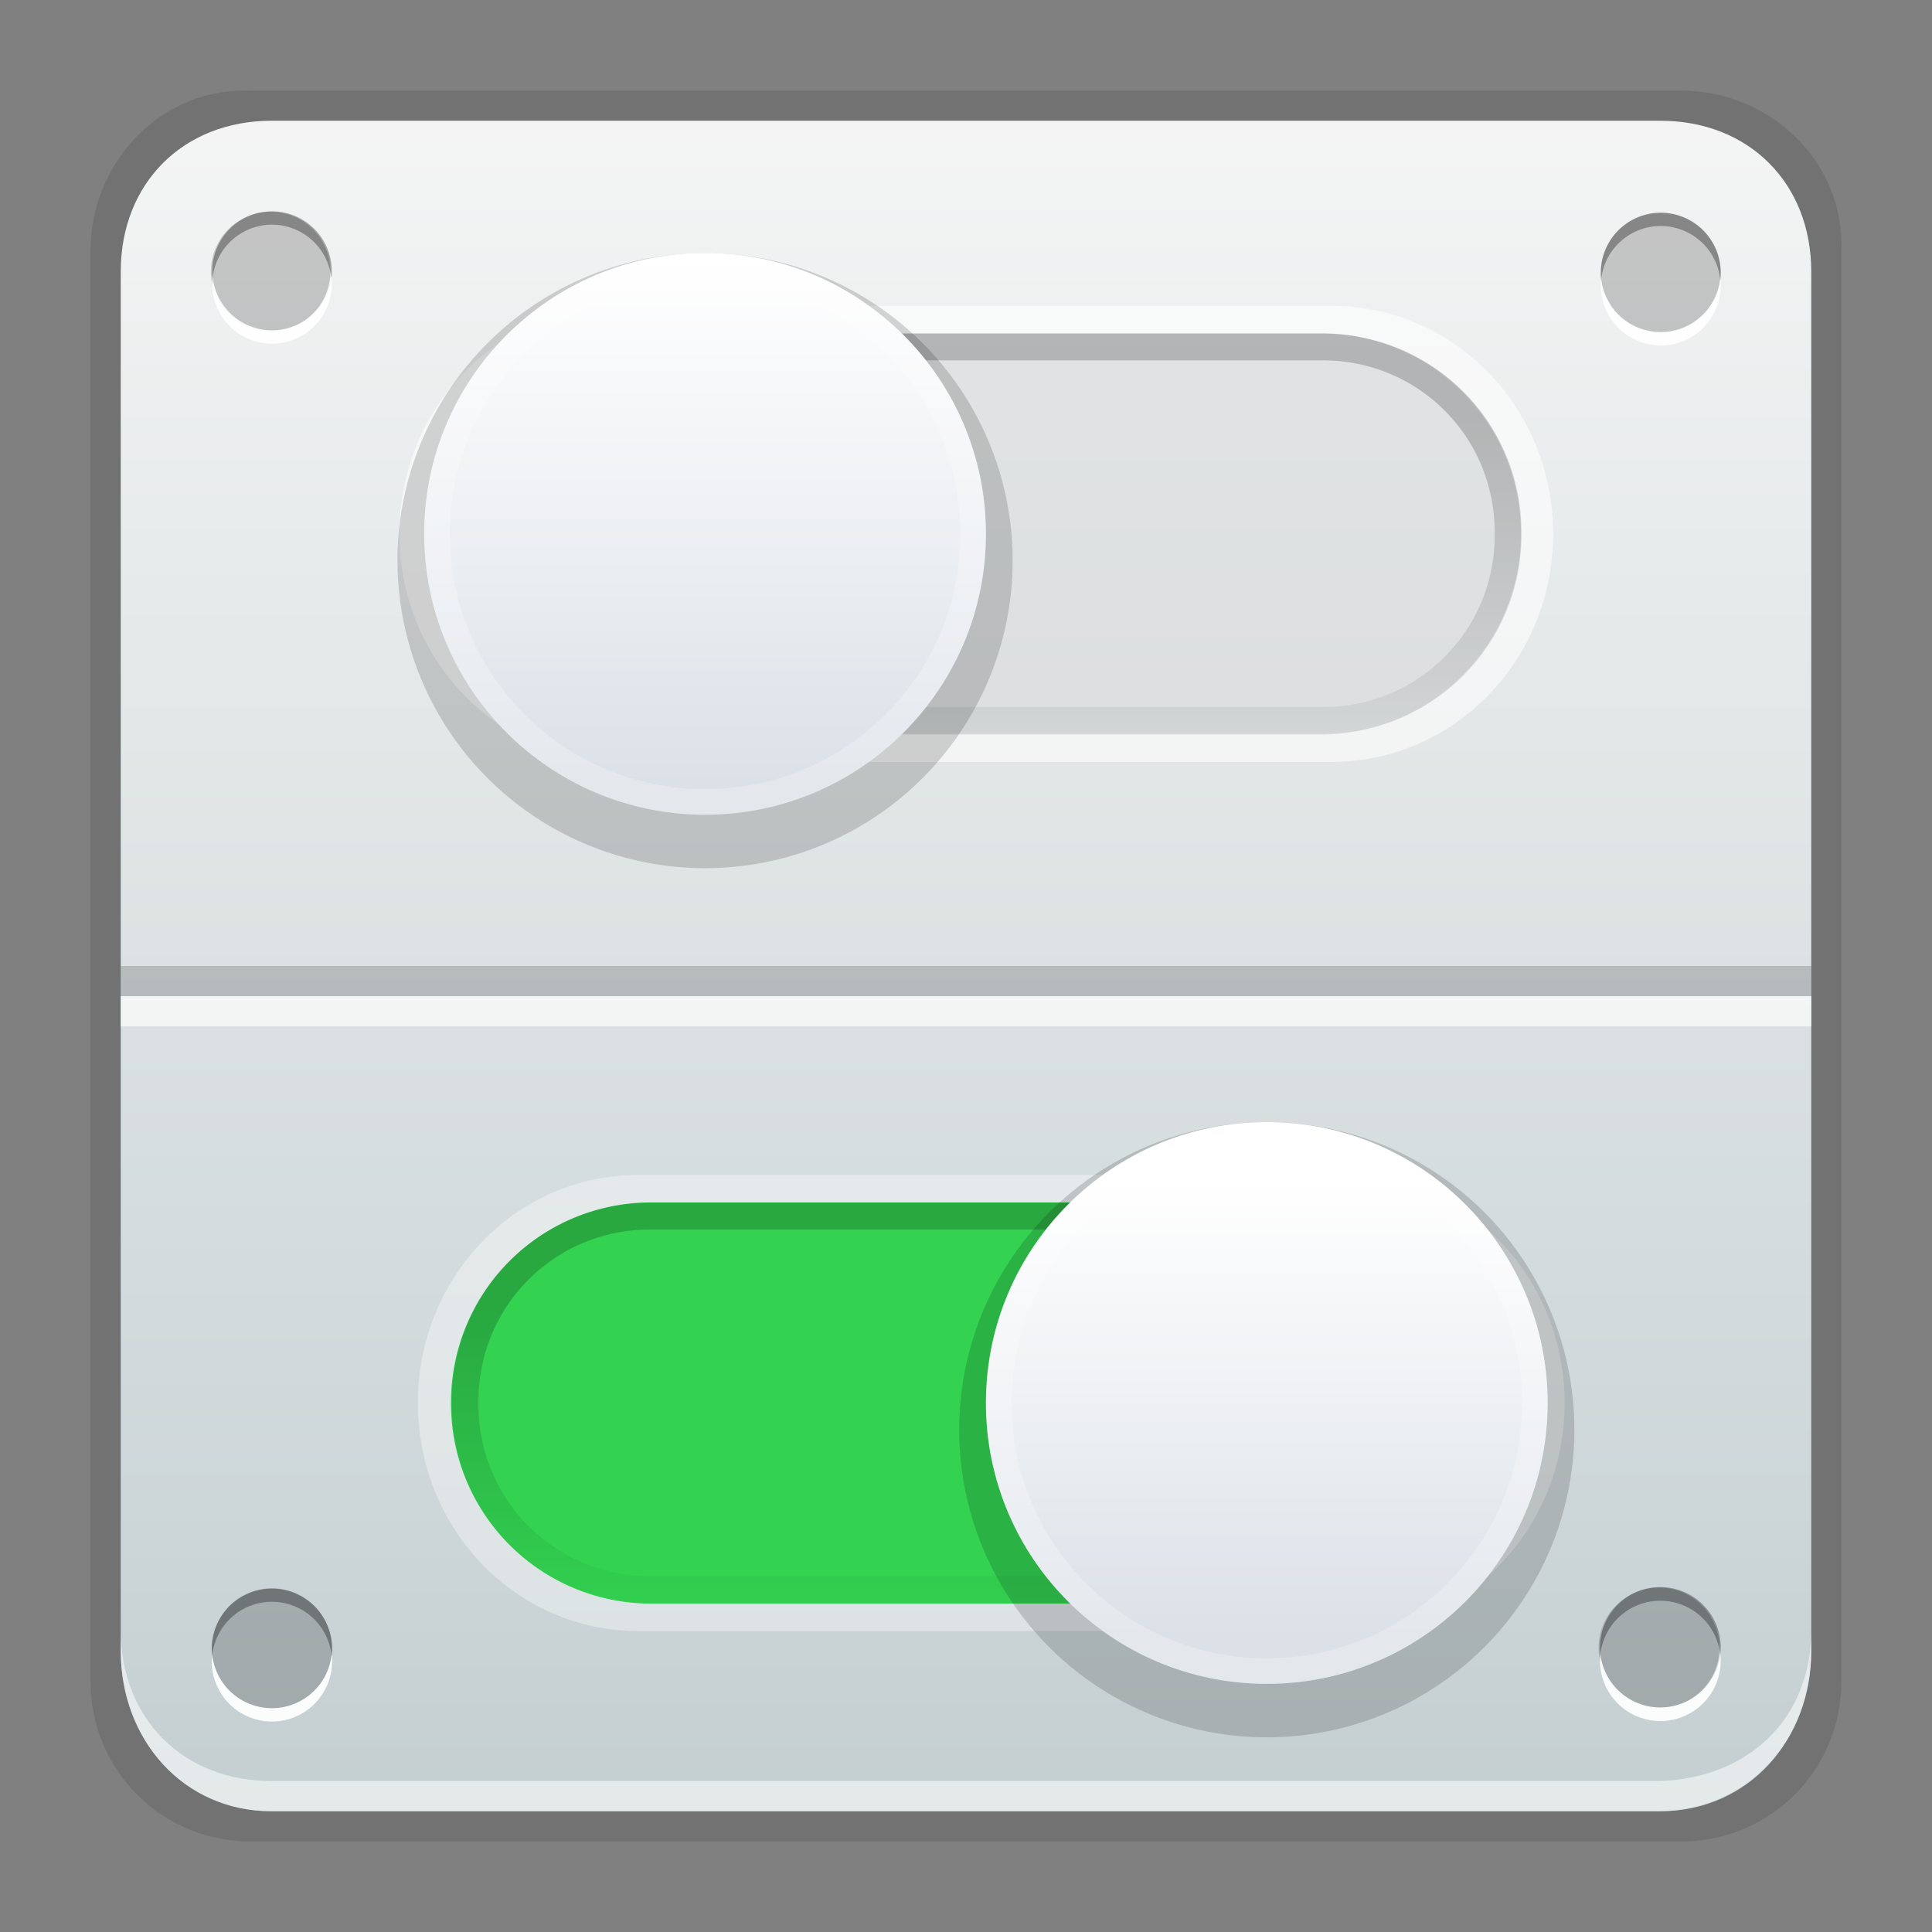 <svg xmlns:osb="http://www.openswatchbook.org/uri/2009/osb" xmlns="http://www.w3.org/2000/svg" xmlns:xlink="http://www.w3.org/1999/xlink" height="64" viewBox="0 0 64 64" width="64"><rect x="0" y="0" width="64" height="64" fill="#808080" stroke="none"/><title>Template icons dark</title><defs><linearGradient id="h"><stop offset="0" stop-color="#d6dee0"/><stop offset="1" stop-color="#fff" stop-opacity=".474"/></linearGradient><linearGradient id="g"><stop offset="0" stop-color="#403d60" stop-opacity=".396"/><stop offset="1" stop-opacity=".073"/></linearGradient><linearGradient id="f"><stop offset="0" stop-color="#c3ced1"/><stop offset="1" stop-color="#f6f6f6"/></linearGradient><linearGradient id="a"><stop offset="0" stop-color="#c9cfd1"/><stop offset="1" stop-color="#fff"/></linearGradient><linearGradient id="b" osb:paint="solid"><stop offset="0" stop-color="#2d393e" stop-opacity=".117"/></linearGradient><linearGradient id="c"><stop offset="0" stop-opacity=".204"/><stop offset="1" stop-opacity="0"/></linearGradient><linearGradient id="d"><stop offset="0" stop-color="#dce1e8"/><stop offset="1" stop-color="#fff"/></linearGradient><linearGradient id="e" osb:paint="solid"><stop offset="0" stop-color="#33d351"/></linearGradient><linearGradient gradientTransform="matrix(.689 0 0 .689 -30.217 -30.213)" xlink:href="#f" id="i" x1="162.551" y1="202.929" x2="162.551" y2="116" gradientUnits="userSpaceOnUse"/><linearGradient xlink:href="#e" id="j" gradientUnits="userSpaceOnUse" gradientTransform="matrix(.709 0 0 .713 61.343 -647.949)"/><linearGradient xlink:href="#c" id="k" gradientUnits="userSpaceOnUse" gradientTransform="matrix(.925 0 0 .737 -874.465 -178.08)" x1="1031.269" y1="365.654" x2="1031.269" y2="380.159"/><linearGradient xlink:href="#d" id="n" gradientUnits="userSpaceOnUse" gradientTransform="matrix(1.765 0 0 1.765 58.252 67.117)" x1="17.92" y1="19.84" x2="17.92" y2="11.307"/><linearGradient xlink:href="#b" id="l" gradientUnits="userSpaceOnUse" gradientTransform="matrix(.886 0 0 .886 201.719 134.241)" x1="-49.096" y1="1041.18" x2="-9.096" y2="1041.18"/><linearGradient xlink:href="#c" id="m" gradientUnits="userSpaceOnUse" gradientTransform="matrix(.925 0 0 .916 -873.579 -273.062)" x1="1031.269" y1="365.654" x2="1031.269" y2="380.159"/><linearGradient xlink:href="#d" id="o" gradientUnits="userSpaceOnUse" gradientTransform="matrix(1.765 0 0 1.765 1093.14 435.433)" x1="-578.647" y1="-204.784" x2="-578.647" y2="-214.622"/></defs><g transform="translate(-48 -48)"><path style="isolation:auto;mix-blend-mode:normal;marker:none" d="M56.294 51.004h47.408c2.933 0 5.41 2.363 5.294 5.294v47.408a5.282 5.282 0 0 1-5.294 5.294H56.294A5.282 5.282 0 0 1 51 103.706V56.298c0-2.933 2.363-5.41 5.294-5.294z" color="#000" overflow="visible" fill-opacity=".109" paint-order="fill markers stroke"/><path d="M57 52h46c2.933 0 5 2.067 5 5v45.69c0 2.932-2.067 5.31-5 5.31H57c-2.933 0-5-2.378-5-5.31V57c0-2.933 2.067-5 5-5z" style="isolation:auto;mix-blend-mode:normal;marker:none" color="#000" overflow="visible" fill="url(#i)" paint-order="fill markers stroke"/><path d="M52 102v.689c0 2.933 2.067 5.311 5 5.311h46c2.932-.054 5-2.378 5-5.311V102c0 2.933-2.07 4.891-5 5H57c-2.933 0-5-2.067-5-5z" style="isolation:auto;mix-blend-mode:normal;marker:none" color="#000" overflow="visible" fill="#fff" fill-opacity=".542" paint-order="fill markers stroke"/><path d="M69.147 86.921h23.378c4.047 0 7.305 3.37 7.305 7.555s-3.258 7.555-7.305 7.555H69.147c-4.047 0-7.305-3.37-7.305-7.555s3.258-7.555 7.305-7.555z" fill="#fff" fill-opacity=".365"/><path d="M69.584 87.83H90.85a6.631 6.631 0 0 1 6.646 6.646 6.631 6.631 0 0 1-6.646 6.646H69.584a6.631 6.631 0 0 1-6.646-6.646 6.631 6.631 0 0 1 6.646-6.646z" fill="url(#j)"/><path style="line-height:normal;font-variant-ligatures:normal;font-variant-position:normal;font-variant-caps:normal;font-variant-numeric:normal;font-variant-alternates:normal;font-feature-settings:normal;text-indent:0;text-align:start;text-decoration-line:none;text-decoration-style:solid;text-decoration-color:#000;text-transform:none;text-orientation:mixed;shape-padding:0;isolation:auto;mix-blend-mode:normal" d="M69.539 87.843a6.57 6.57 0 0 0-6.577 6.576v.102a6.572 6.572 0 0 0 6.577 6.578h21.398a6.572 6.572 0 0 0 6.576-6.578v-.102a6.57 6.57 0 0 0-6.576-6.576zm0 .886h21.398c3.16 0 5.69 2.53 5.69 5.69v.102a5.669 5.669 0 0 1-5.69 5.692H69.539a5.669 5.669 0 0 1-5.69-5.692v-.102c0-3.16 2.529-5.69 5.69-5.69z" color="#000" font-weight="400" font-family="sans-serif" white-space="normal" overflow="visible" fill="url(#k)"/><path d="M68.581 58.13H92.1c4.071 0 7.35 3.37 7.35 7.555S96.17 73.24 92.1 73.24H68.58c-4.071 0-7.35-3.37-7.35-7.555s3.279-7.555 7.35-7.555z" fill="#fff" fill-opacity=".583"/><path d="M70.47 59.04h21.266a6.631 6.631 0 0 1 6.646 6.645 6.631 6.631 0 0 1-6.646 6.646H70.47a6.631 6.631 0 0 1-6.646-6.646 6.631 6.631 0 0 1 6.646-6.646z" fill="url(#l)"/><path style="line-height:normal;font-variant-ligatures:normal;font-variant-position:normal;font-variant-caps:normal;font-variant-numeric:normal;font-variant-alternates:normal;font-feature-settings:normal;text-indent:0;text-align:start;text-decoration-line:none;text-decoration-style:solid;text-decoration-color:#000;text-transform:none;text-orientation:mixed;shape-padding:0;isolation:auto;mix-blend-mode:normal" d="M70.425 59.051a6.57 6.57 0 0 0-6.577 6.577v.102a6.572 6.572 0 0 0 6.577 6.578h21.398a6.572 6.572 0 0 0 6.576-6.578v-.102a6.57 6.57 0 0 0-6.576-6.577zm0 .887h21.398c3.16 0 5.69 2.529 5.69 5.69v.102a5.669 5.669 0 0 1-5.69 5.692H70.425a5.669 5.669 0 0 1-5.69-5.692v-.102c0-3.161 2.529-5.69 5.69-5.69z" color="#000" font-weight="400" font-family="sans-serif" white-space="normal" overflow="visible" fill="url(#m)"/><path d="M57.01 55.014a1.979 1.979 0 1 0 0 3.957 1.979 1.979 0 0 0 0-3.957zm46.004.042a1.986 1.986 0 1 0 0 3.972 1.986 1.986 0 0 0 0-3.972zm-46.006 45.572a1.992 1.992 0 1 0 0 3.985 1.992 1.992 0 0 0 0-3.985zm45.992-.037a2 2 0 1 0 0 3.999 2 2 0 0 0 0-3.999z" style="isolation:auto;mix-blend-mode:normal;marker:none" color="#000" overflow="visible" fill-opacity=".188" paint-order="fill markers stroke"/><path d="M58.986 102.845a1.992 1.992 0 0 0-1.978-1.784c-1.013 0-1.864.76-1.979 1.767a2.003 2.003 0 0 1-.013-.206 1.992 1.992 0 1 1 3.97.223zm46-.029a2 2 0 0 0-1.986-1.79 2 2 0 0 0-1.986 1.772 2 2 0 1 1 3.973.018zm-46.01-45.6a1.979 1.979 0 0 0-1.966-1.773 1.979 1.979 0 0 0-1.965 1.755 1.989 1.989 0 0 1-.013-.205 1.979 1.979 0 1 1 3.944.222zm46.01.05a1.986 1.986 0 0 0-1.972-1.779c-1.01 0-1.859.758-1.973 1.761a1.986 1.986 0 1 1 3.946.017z" style="isolation:auto;mix-blend-mode:normal;marker:none" color="#000" overflow="visible" fill-opacity=".318" paint-order="fill markers stroke"/><path style="isolation:auto;mix-blend-mode:normal;marker:none" d="M58.976 57.17a1.979 1.979 0 0 1-1.966 1.773 1.979 1.979 0 0 1-1.965-1.755 1.989 1.989 0 0 0-.013.205 1.979 1.979 0 1 0 3.944-.222zm46.01.051A1.986 1.986 0 0 1 103.014 59a1.986 1.986 0 0 1-1.973-1.761 1.986 1.986 0 1 0 3.946-.017zm-46 45.58a1.992 1.992 0 0 1-1.978 1.784 1.992 1.992 0 0 1-1.979-1.767 2.003 2.003 0 0 0-.013.206 1.992 1.992 0 1 0 3.97-.223zm46-.03a2 2 0 0 1-1.986 1.79 2 2 0 0 1-1.986-1.772 2 2 0 1 0 3.973-.018z" color="#000" overflow="visible" fill="#fff" fill-opacity=".922" paint-order="fill markers stroke"/><path style="isolation:auto;mix-blend-mode:normal;marker:none" d="M52 80h56v1H52z" color="#000" display="block" overflow="visible" fill-opacity=".172" paint-order="fill markers stroke"/><path style="isolation:auto;mix-blend-mode:normal;marker:none" d="M52 81h56v1H52z" color="#000" display="block" overflow="visible" fill="#fff" fill-opacity=".667" paint-order="fill markers stroke"/><circle r="10.19" cy="95.362" cx="89.964" fill-opacity=".157"/><circle cx="89.964" cy="94.476" r="9.304" fill="url(#n)"/><circle r="8.881" cy="94.476" cx="89.964" fill="none" stroke="#fff" stroke-width=".846" stroke-miterlimit="4.6" stroke-opacity=".237"/><circle cx="-71.356" cy="66.571" r="10.19" transform="scale(-1 1)" fill-opacity=".157"/><circle cx="71.356" cy="65.685" r="9.304" fill="url(#o)"/><circle r="8.881" cy="65.685" cx="71.356" fill="none" stroke="#fff" stroke-width=".846" stroke-miterlimit="4.6" stroke-opacity=".237"/></g></svg>